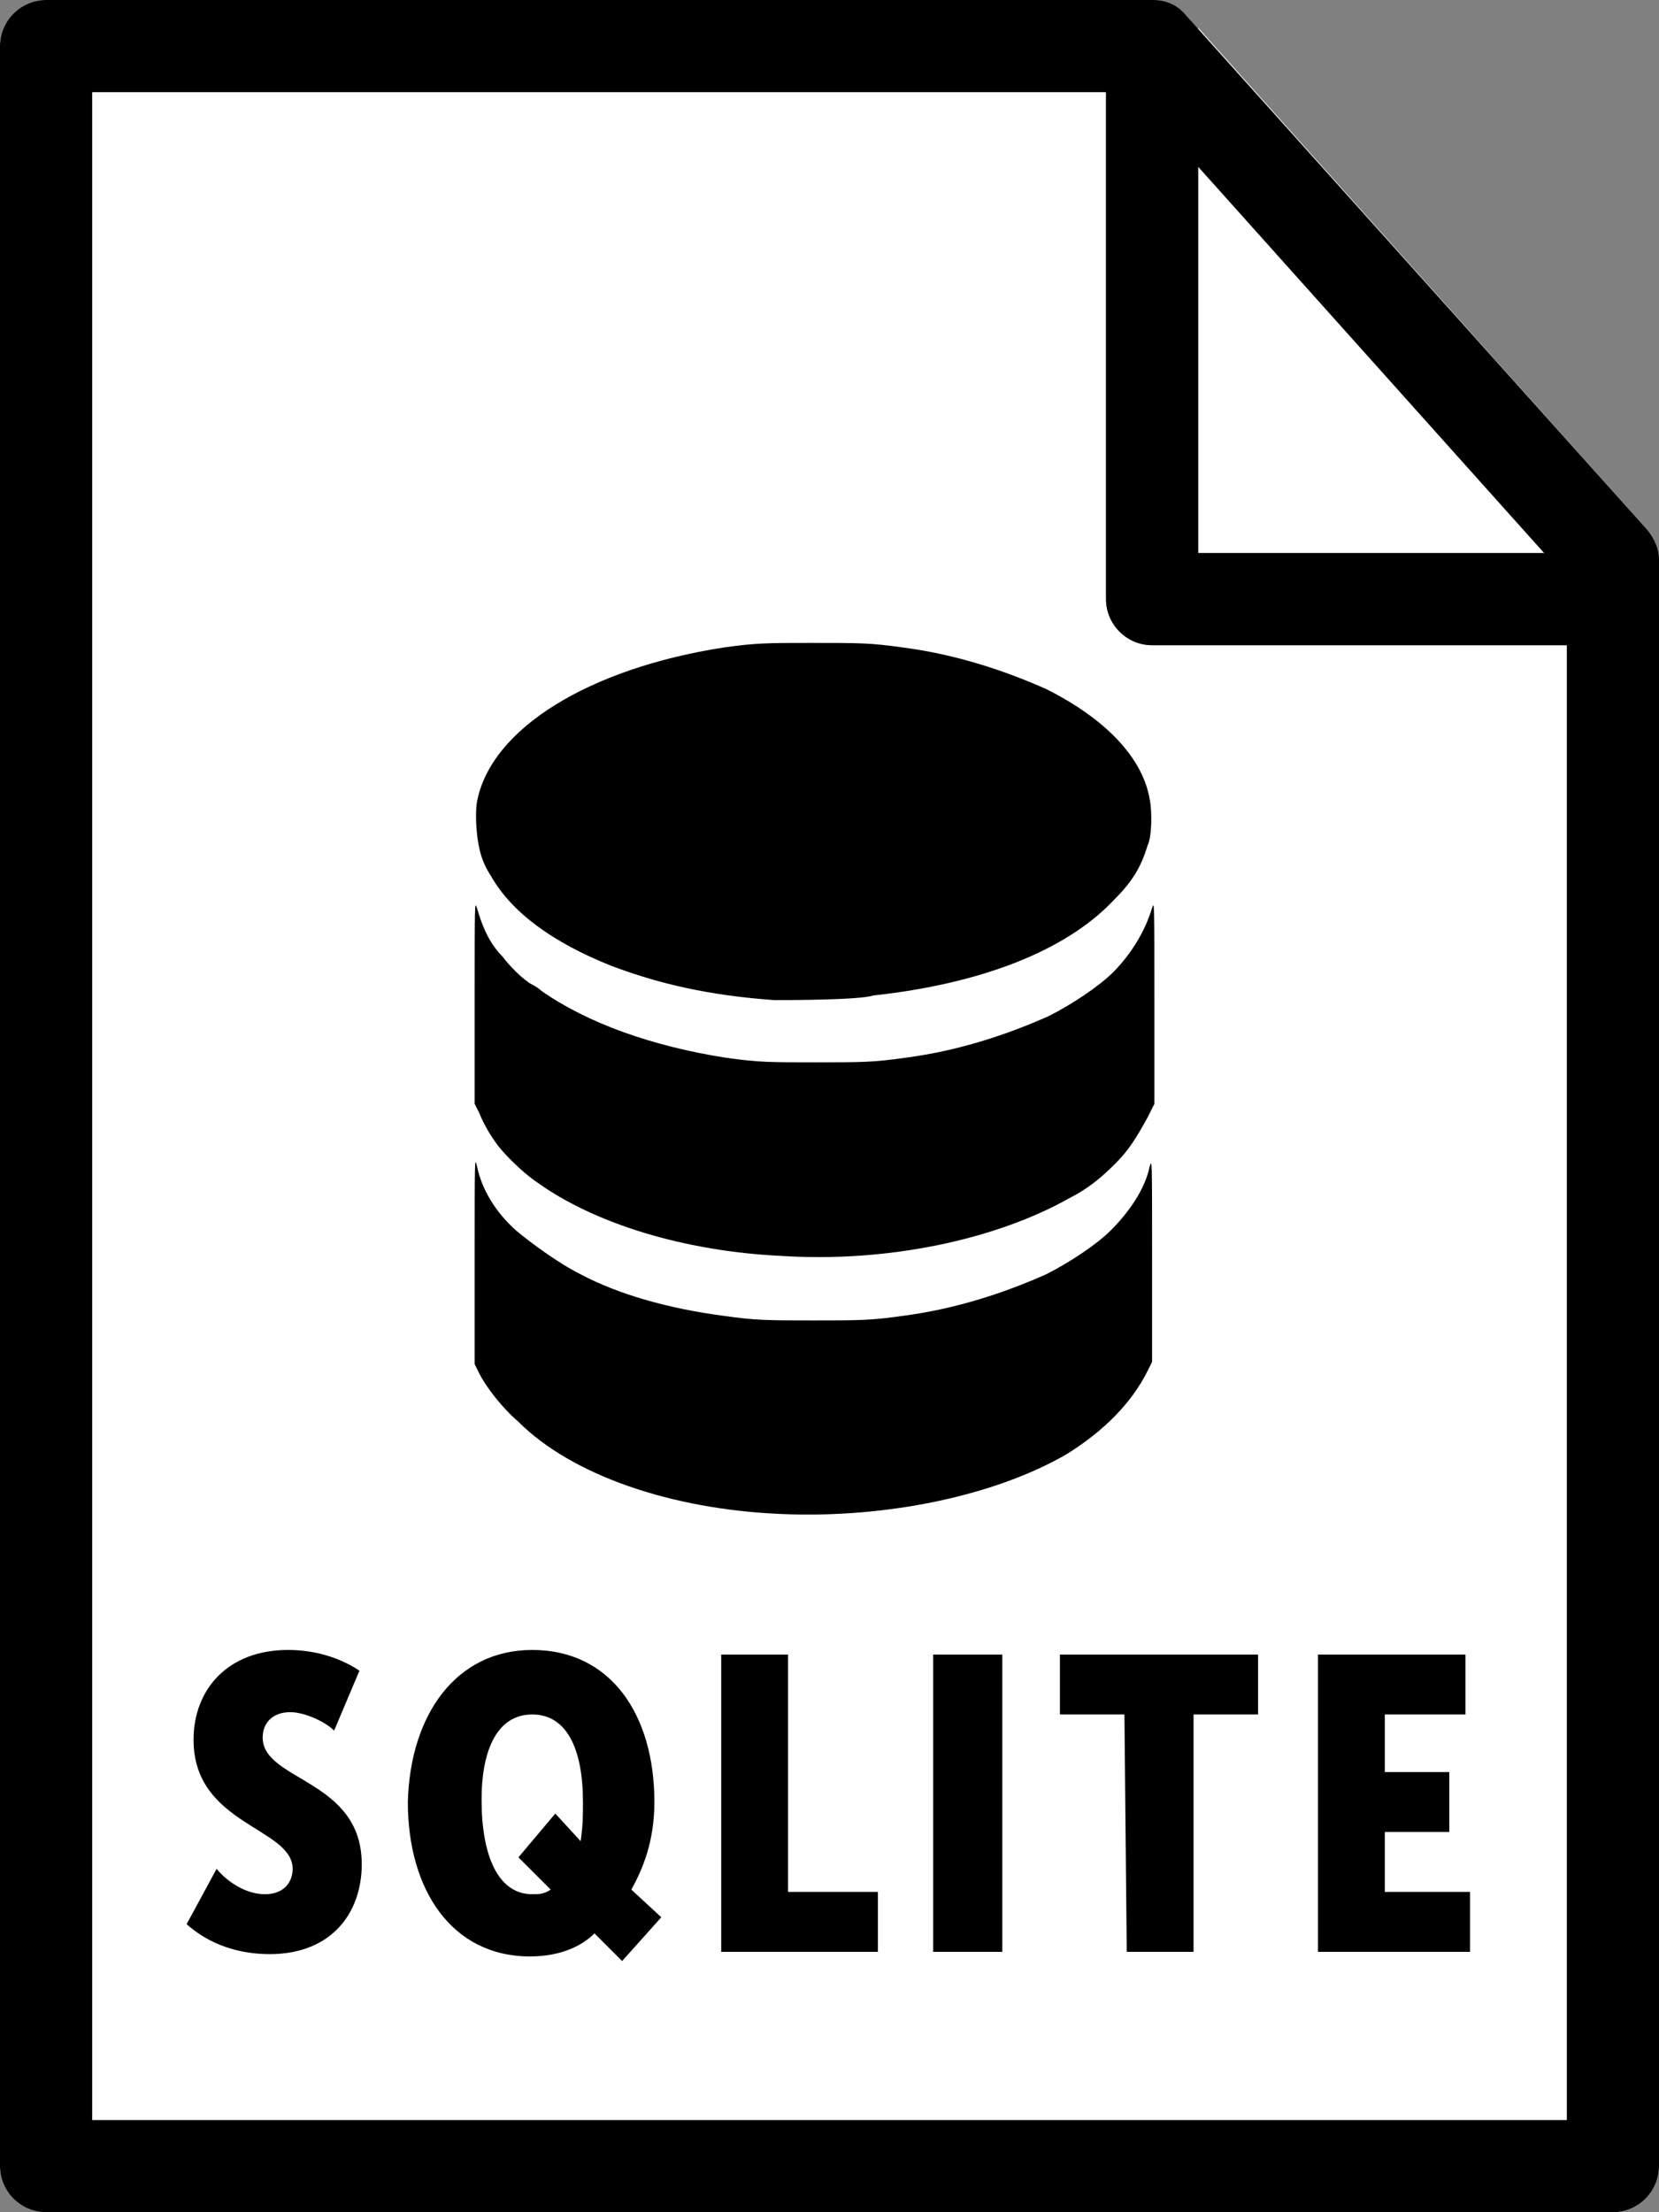 <svg xmlns="http://www.w3.org/2000/svg" viewBox="0 0 72 96"><rect x="0" y="0" width="72" height="96" fill="#808080" stroke="none"/><path fill="#fff" d="M0 2v92c0 1.1.9 2 2 2h68c1.1 0 2-.9 2-2V28H50c-1.1 0-2-.9-2-2V0H2C.9 0 0 .9 0 2z"/><path fill="#fff" d="M71.9 24c-.1-.4-.2-.7-.4-1L52 1.2V24h19.9z"/><path d="M9.4 81.1c.5.6 1.3 1.1 2.1 1.1s1.2-.5 1.2-1.1c0-1.8-4.3-1.9-4.3-5.6 0-2.2 1.5-3.9 4.1-3.9 1.1 0 2.2.3 3.1.9l-1.1 2.6c-.4-.4-1.3-.8-1.9-.8-.8 0-1.2.5-1.2 1.1 0 1.9 4.3 1.8 4.3 5.5 0 2.1-1.3 3.9-4 3.9-1.3 0-2.6-.4-3.6-1.3l1.3-2.4zm13.7-9.5c3.4 0 5.3 2.8 5.3 6.6 0 1.7-.5 2.9-1 3.8l1.3 1.2-1.7 1.9-1.2-1.2c-.5.5-1.4 1-2.8 1-3.4 0-5.3-2.9-5.3-6.7.1-3.8 2.1-6.6 5.4-6.6zm0 10.6c.3 0 .5 0 .8-.2l-1.4-1.4 1.6-1.9 1.1 1.2c.1-.7.1-1.1.1-1.7 0-2.3-.7-3.8-2.2-3.8s-2.2 1.5-2.2 3.7c0 2.4.7 4.1 2.2 4.1zm8.1-10.4h3v10.3h3.9v2.6h-6.8V71.8h-.1zm9.3 0h3v12.9h-3V71.8zm8.3 2.6H46v-2.6h8.6v2.6h-2.8v10.3h-2.9l-.1-10.3zm8.3-2.6h6.5v2.6h-3.5v2.5h2.8v2.6h-2.8v2.6h3.7v2.6h-6.6V71.8h-.1z" fill="currentColor"/><path d="M0 94V2C0 .9.9 0 2 0h48c.6 0 1.1.2 1.5.7l20 22.3c.3.4.5.8.5 1.3V94c0 1.1-.9 2-2 2H2c-1.1 0-2-.9-2-2zm68-68.9L49.1 4H4v88h64V25.1z"/><path d="M48 26V4c0-1.1.9-2 2-2s2 .9 2 2v20h16c1.1 0 2 .9 2 2s-.9 2-2 2H50c-1.1 0-2-.9-2-2zM33.9 65.7c-4.8-.2-9.1-1.7-11.4-4-.7-.6-1.4-1.5-1.7-2.1l-.2-.4v-4.5c0-4.5 0-4.5.1-4.1.2 1 .8 2 1.7 2.8.6.5 1.8 1.4 2.8 1.9 1.7.9 3.9 1.5 6.2 1.8 1.4.2 1.9.2 3.9.2s2.5 0 3.9-.2c2.3-.3 4.4-1 6.2-1.8 1-.5 2.2-1.3 2.8-1.9.8-.8 1.5-1.8 1.7-2.8.1-.3.1-.3.1 4.1v4.4l-.2.4c-.7 1.4-1.9 2.6-3.5 3.6-3.1 1.8-7.8 2.8-12.4 2.6zm0-11.2c-4.2-.2-8.1-1.4-10.6-3.2-.6-.4-1.4-1.2-1.7-1.6-.3-.4-.6-.9-.8-1.4l-.2-.4v-4.4c0-4.4 0-4.4.1-4.1.2.7.5 1.5 1.1 2.1.3.4.8.9 1.1 1.1.1.1.4.2.6.4 2 1.4 4.8 2.4 8 2.9 1.4.2 1.9.2 3.9.2s2.5 0 3.9-.2c2.3-.3 4.4-1 6.2-1.8 1-.5 2.2-1.3 2.8-1.9.8-.8 1.4-1.8 1.7-2.8.1-.3.1-.3.1 4.1v4.4l-.3.6c-.5.9-.8 1.4-1.4 2s-1.2 1.1-2 1.5c-3.2 1.8-7.9 2.8-12.5 2.5zm-.3-11.1c-2.8-.2-5-.7-7.1-1.5-2.5-1-4.3-2.3-5.2-3.9-.2-.3-.4-.7-.5-1.2-.1-.4-.2-1.4-.1-2 .6-3.2 4.9-5.8 10.7-6.7 1.4-.2 1.9-.2 3.9-.2s2.5 0 3.9.2c2.3.3 4.4 1 6.2 1.8 2.6 1.3 4.2 3 4.5 4.8.1.5.1 1.6-.1 2-.3 1-.7 1.6-1.5 2.4-2.1 2.2-5.8 3.6-10.4 4.1-.6.2-3.7.2-4.3.2z"/></svg>